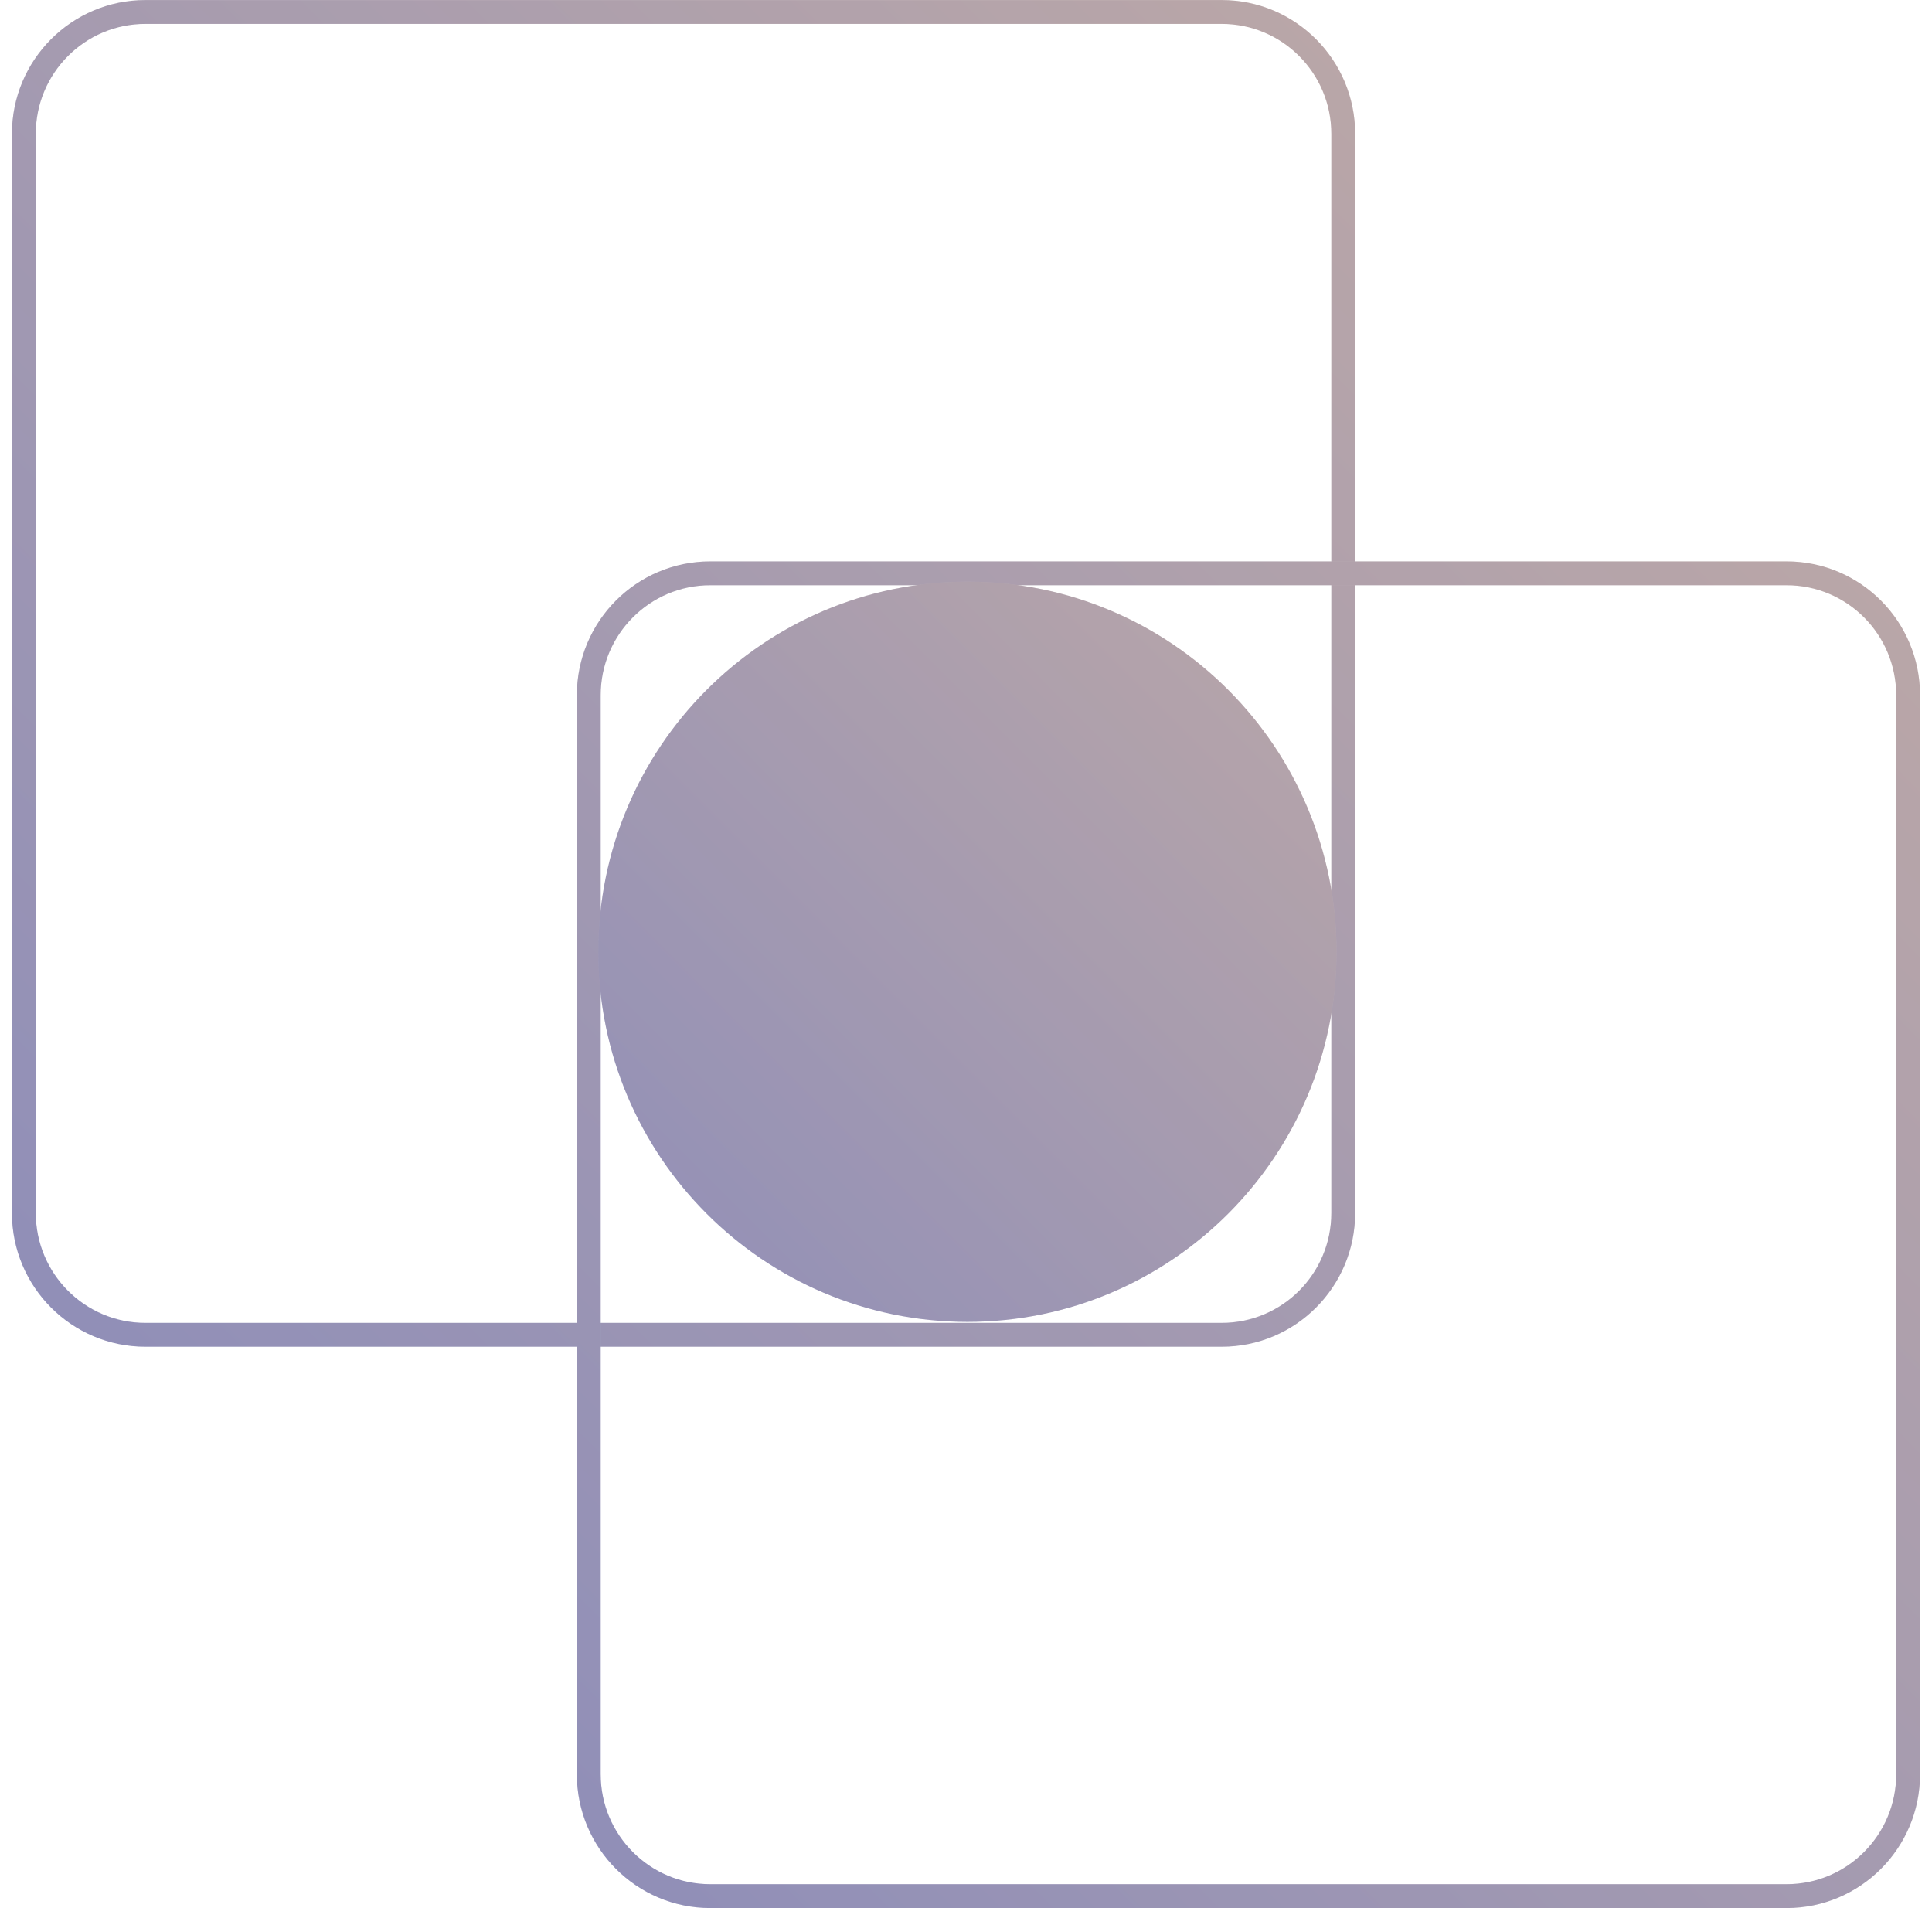 <svg width="81" height="80" viewBox="0 0 81 80" fill="none" xmlns="http://www.w3.org/2000/svg">
<g clip-path="url(#clip0_850_1832)">
<path d="M51.221 0.502H6.096C3.282 0.502 1 2.789 1 5.61V50.854C1 53.676 3.282 55.963 6.096 55.963H51.221C54.035 55.963 56.316 53.676 56.316 50.854V5.61C56.316 2.789 54.035 0.502 51.221 0.502Z" stroke="url(#paint0_linear_850_1832)" stroke-miterlimit="10"/>
<path d="M51.221 0.502H6.096C3.282 0.502 1 2.789 1 5.61V50.854C1 53.676 3.282 55.963 6.096 55.963H51.221C54.035 55.963 56.316 53.676 56.316 50.854V5.61C56.316 2.789 54.035 0.502 51.221 0.502Z" stroke="#54375F" stroke-opacity="0.25" stroke-miterlimit="10"/>
<path d="M74.904 24.037H29.779C26.965 24.037 24.684 26.324 24.684 29.146V74.39C24.684 77.211 26.965 79.498 29.779 79.498H74.904C77.718 79.498 79.999 77.211 79.999 74.39V29.146C79.999 26.324 77.718 24.037 74.904 24.037Z" stroke="url(#paint1_linear_850_1832)" stroke-miterlimit="10"/>
<path d="M74.904 24.037H29.779C26.965 24.037 24.684 26.324 24.684 29.146V74.39C24.684 77.211 26.965 79.498 29.779 79.498H74.904C77.718 79.498 79.999 77.211 79.999 74.39V29.146C79.999 26.324 77.718 24.037 74.904 24.037Z" stroke="#54375F" stroke-opacity="0.25" stroke-miterlimit="10"/>
<path d="M40.56 55.421C49.107 55.421 56.035 48.474 56.035 39.905C56.035 31.335 49.107 24.388 40.56 24.388C32.013 24.388 25.084 31.335 25.084 39.905C25.084 48.474 32.013 55.421 40.56 55.421Z" fill="url(#paint2_linear_850_1832)"/>
<path d="M40.56 55.421C49.107 55.421 56.035 48.474 56.035 39.905C56.035 31.335 49.107 24.388 40.56 24.388C32.013 24.388 25.084 31.335 25.084 39.905C25.084 48.474 32.013 55.421 40.56 55.421Z" fill="#54375F" fill-opacity="0.25"/>
</g>
<defs>
<linearGradient id="paint0_linear_850_1832" x1="56.316" y1="0.502" x2="0.855" y2="55.817" gradientUnits="userSpaceOnUse">
<stop stop-color="#DCCDC1"/>
<stop offset="1" stop-color="#A4ADD7"/>
</linearGradient>
<linearGradient id="paint1_linear_850_1832" x1="79.999" y1="24.037" x2="24.539" y2="79.352" gradientUnits="userSpaceOnUse">
<stop stop-color="#DCCDC1"/>
<stop offset="1" stop-color="#A4ADD7"/>
</linearGradient>
<linearGradient id="paint2_linear_850_1832" x1="56.035" y1="24.388" x2="25.003" y2="55.339" gradientUnits="userSpaceOnUse">
<stop stop-color="#DCCDC1"/>
<stop offset="1" stop-color="#A4ADD7"/>
</linearGradient>
<clipPath id="clip0_850_1832">
<rect width="80" height="80" fill="white" transform="translate(0.5)"/>
</clipPath>
</defs>
</svg>
